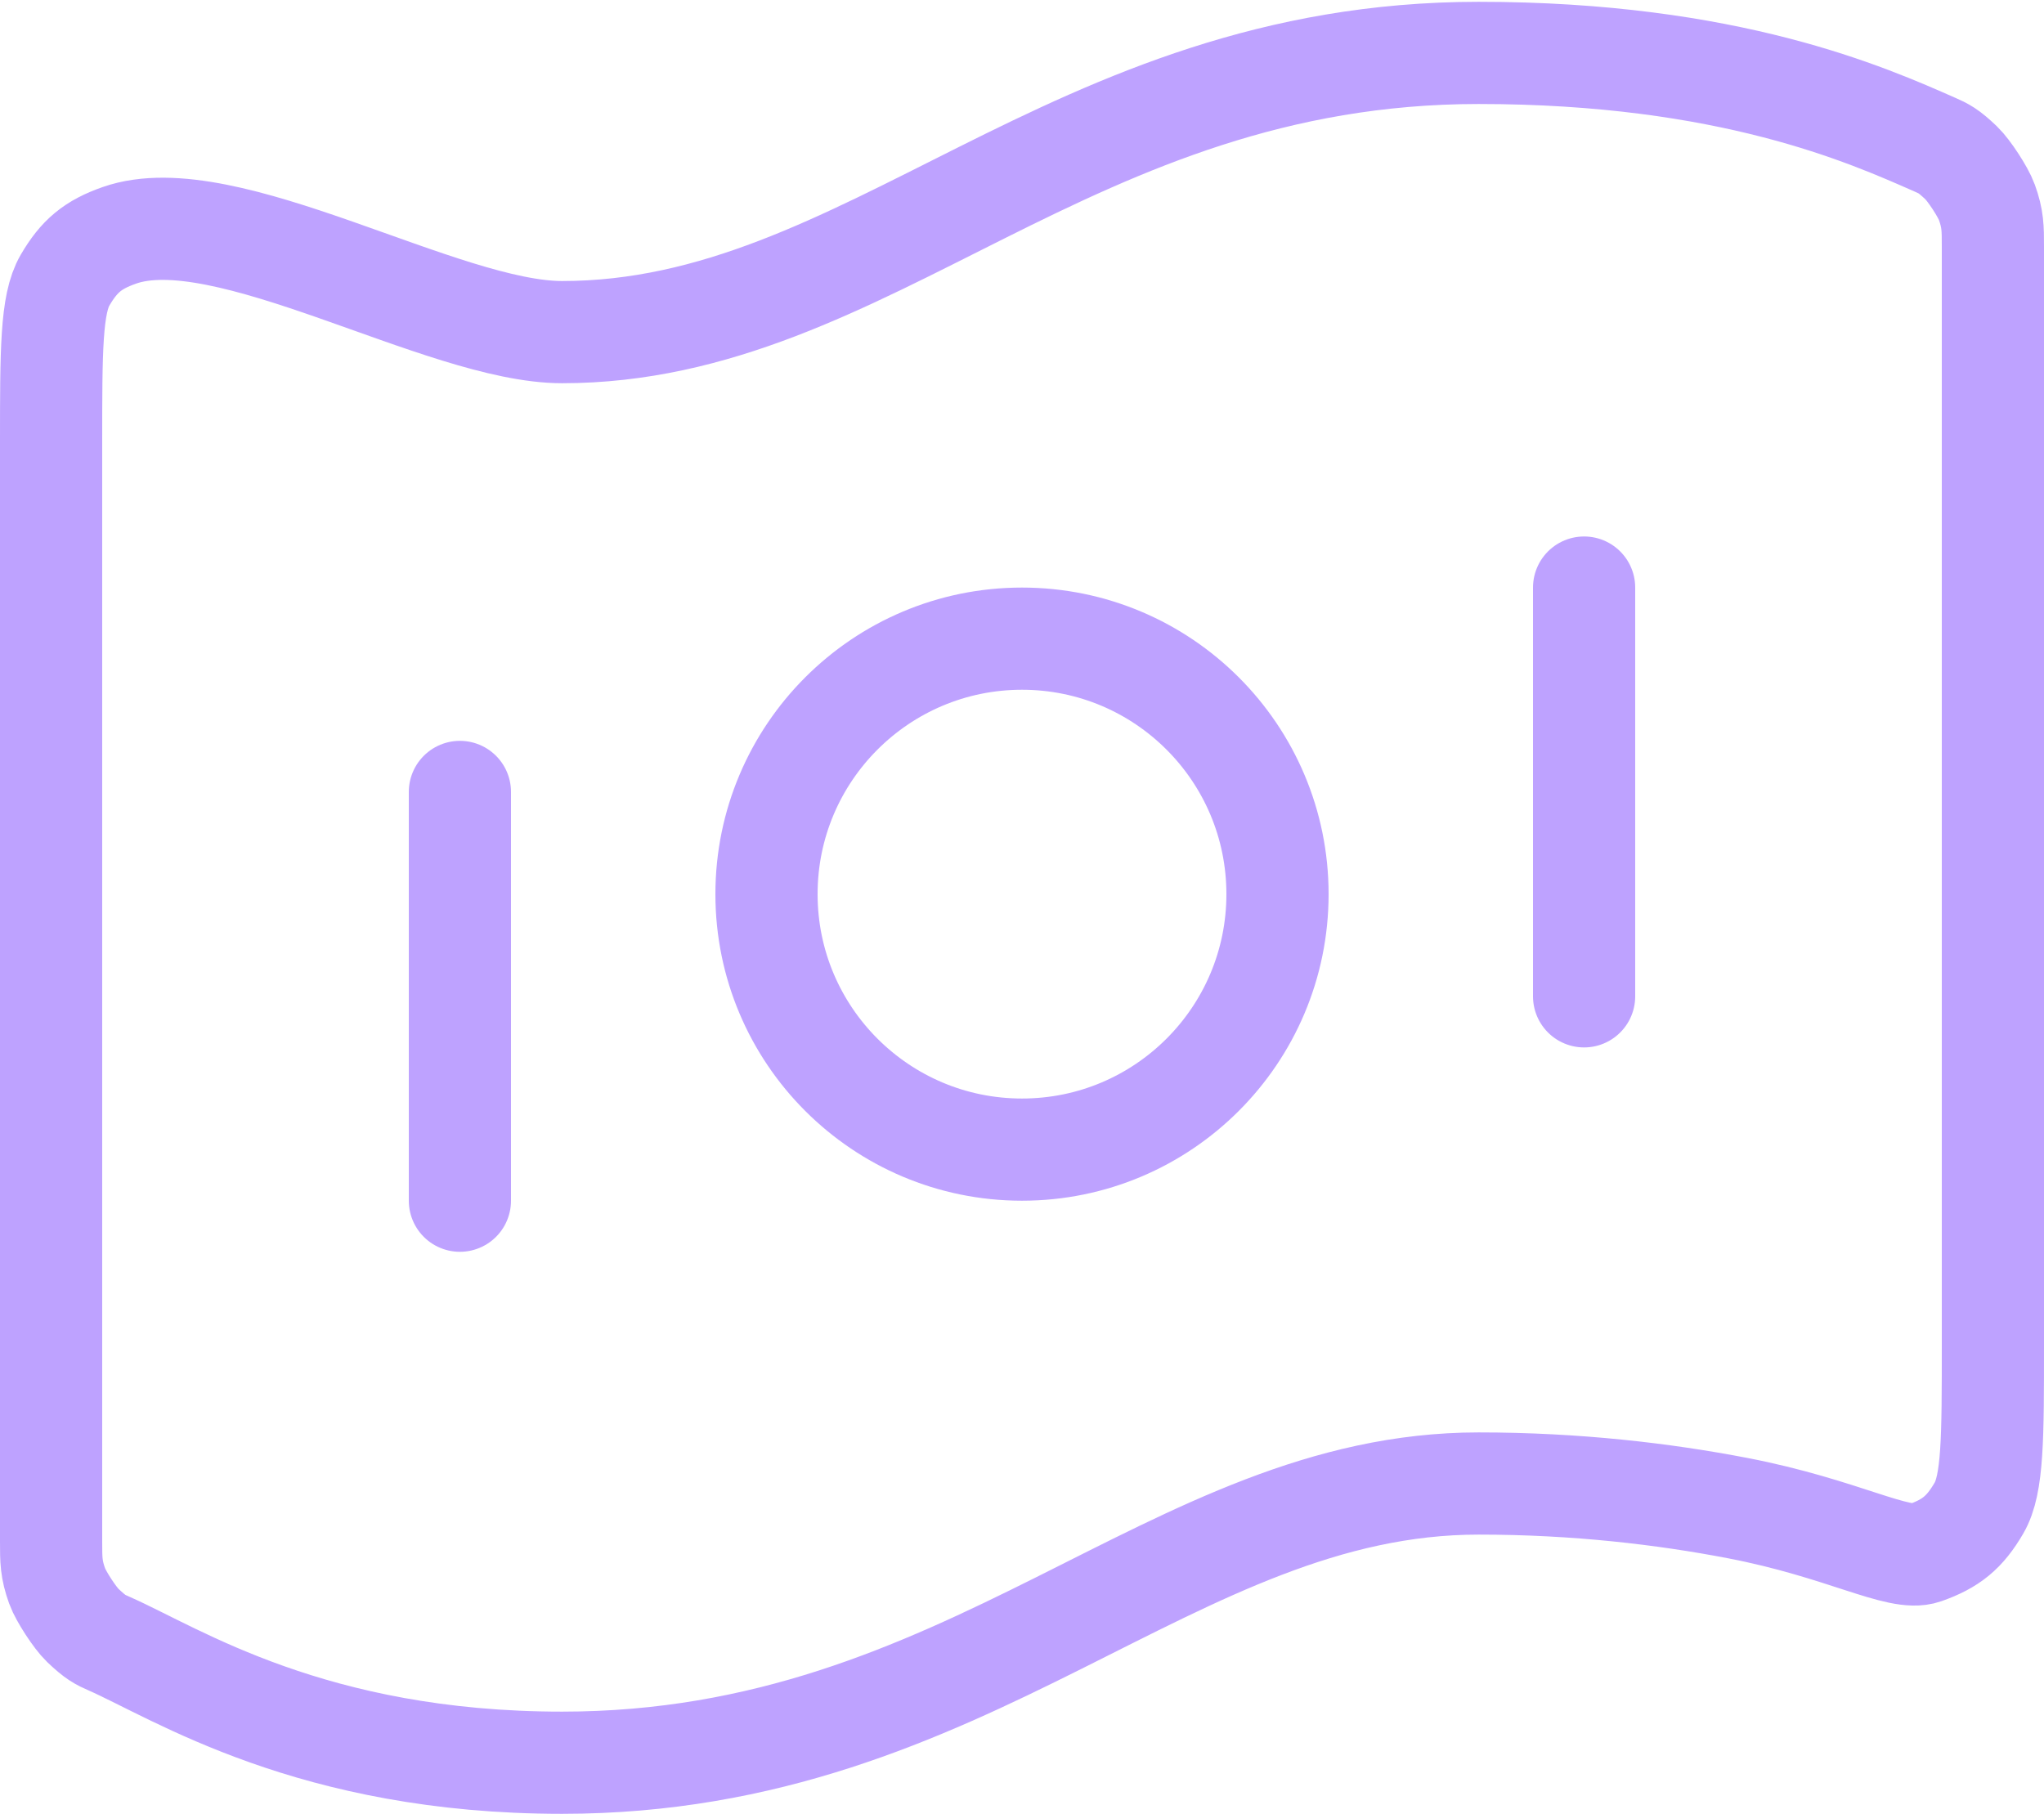 <svg width="80" height="71" viewBox="0 0 80 71" fill="none" xmlns="http://www.w3.org/2000/svg">
<path d="M18 31V47.001M62 23V39.001M57.871 2.071C67.666 2.071 73.093 4.5 75.728 5.662C76.079 5.817 76.255 5.895 76.762 6.378C77.065 6.668 77.62 7.518 77.762 7.913C78 8.571 78 8.931 78 9.651V52.645C78 56.28 78 58.098 77.455 59.032C76.9 59.982 76.366 60.424 75.328 60.789C74.308 61.148 72.119 59.823 68 59.032C65.117 58.478 61.697 58.071 57.871 58.071C45.871 58.071 38 69.001 22 69.001C12.205 69.001 6.907 65.501 4.272 64.339C3.92 64.184 3.745 64.106 3.238 63.623C2.935 63.333 2.38 62.483 2.238 62.088C2 61.429 2 61.069 2 60.349L2 17.356C2 13.721 2 11.903 2.545 10.969C3.1 10.019 3.634 9.577 4.672 9.212C8.813 7.755 17.316 13.001 22 13.001C34 13.001 41.871 2.071 57.871 2.071ZM50 35.001C50 40.523 45.523 45.001 40 45.001C34.477 45.001 30 40.523 30 35.001C30 29.478 34.477 25 40 25C45.523 25 50 29.478 50 35.001Z" stroke="#BEA2FF" stroke-width="4" stroke-linecap="round" stroke-linejoin="round"/>
</svg>
